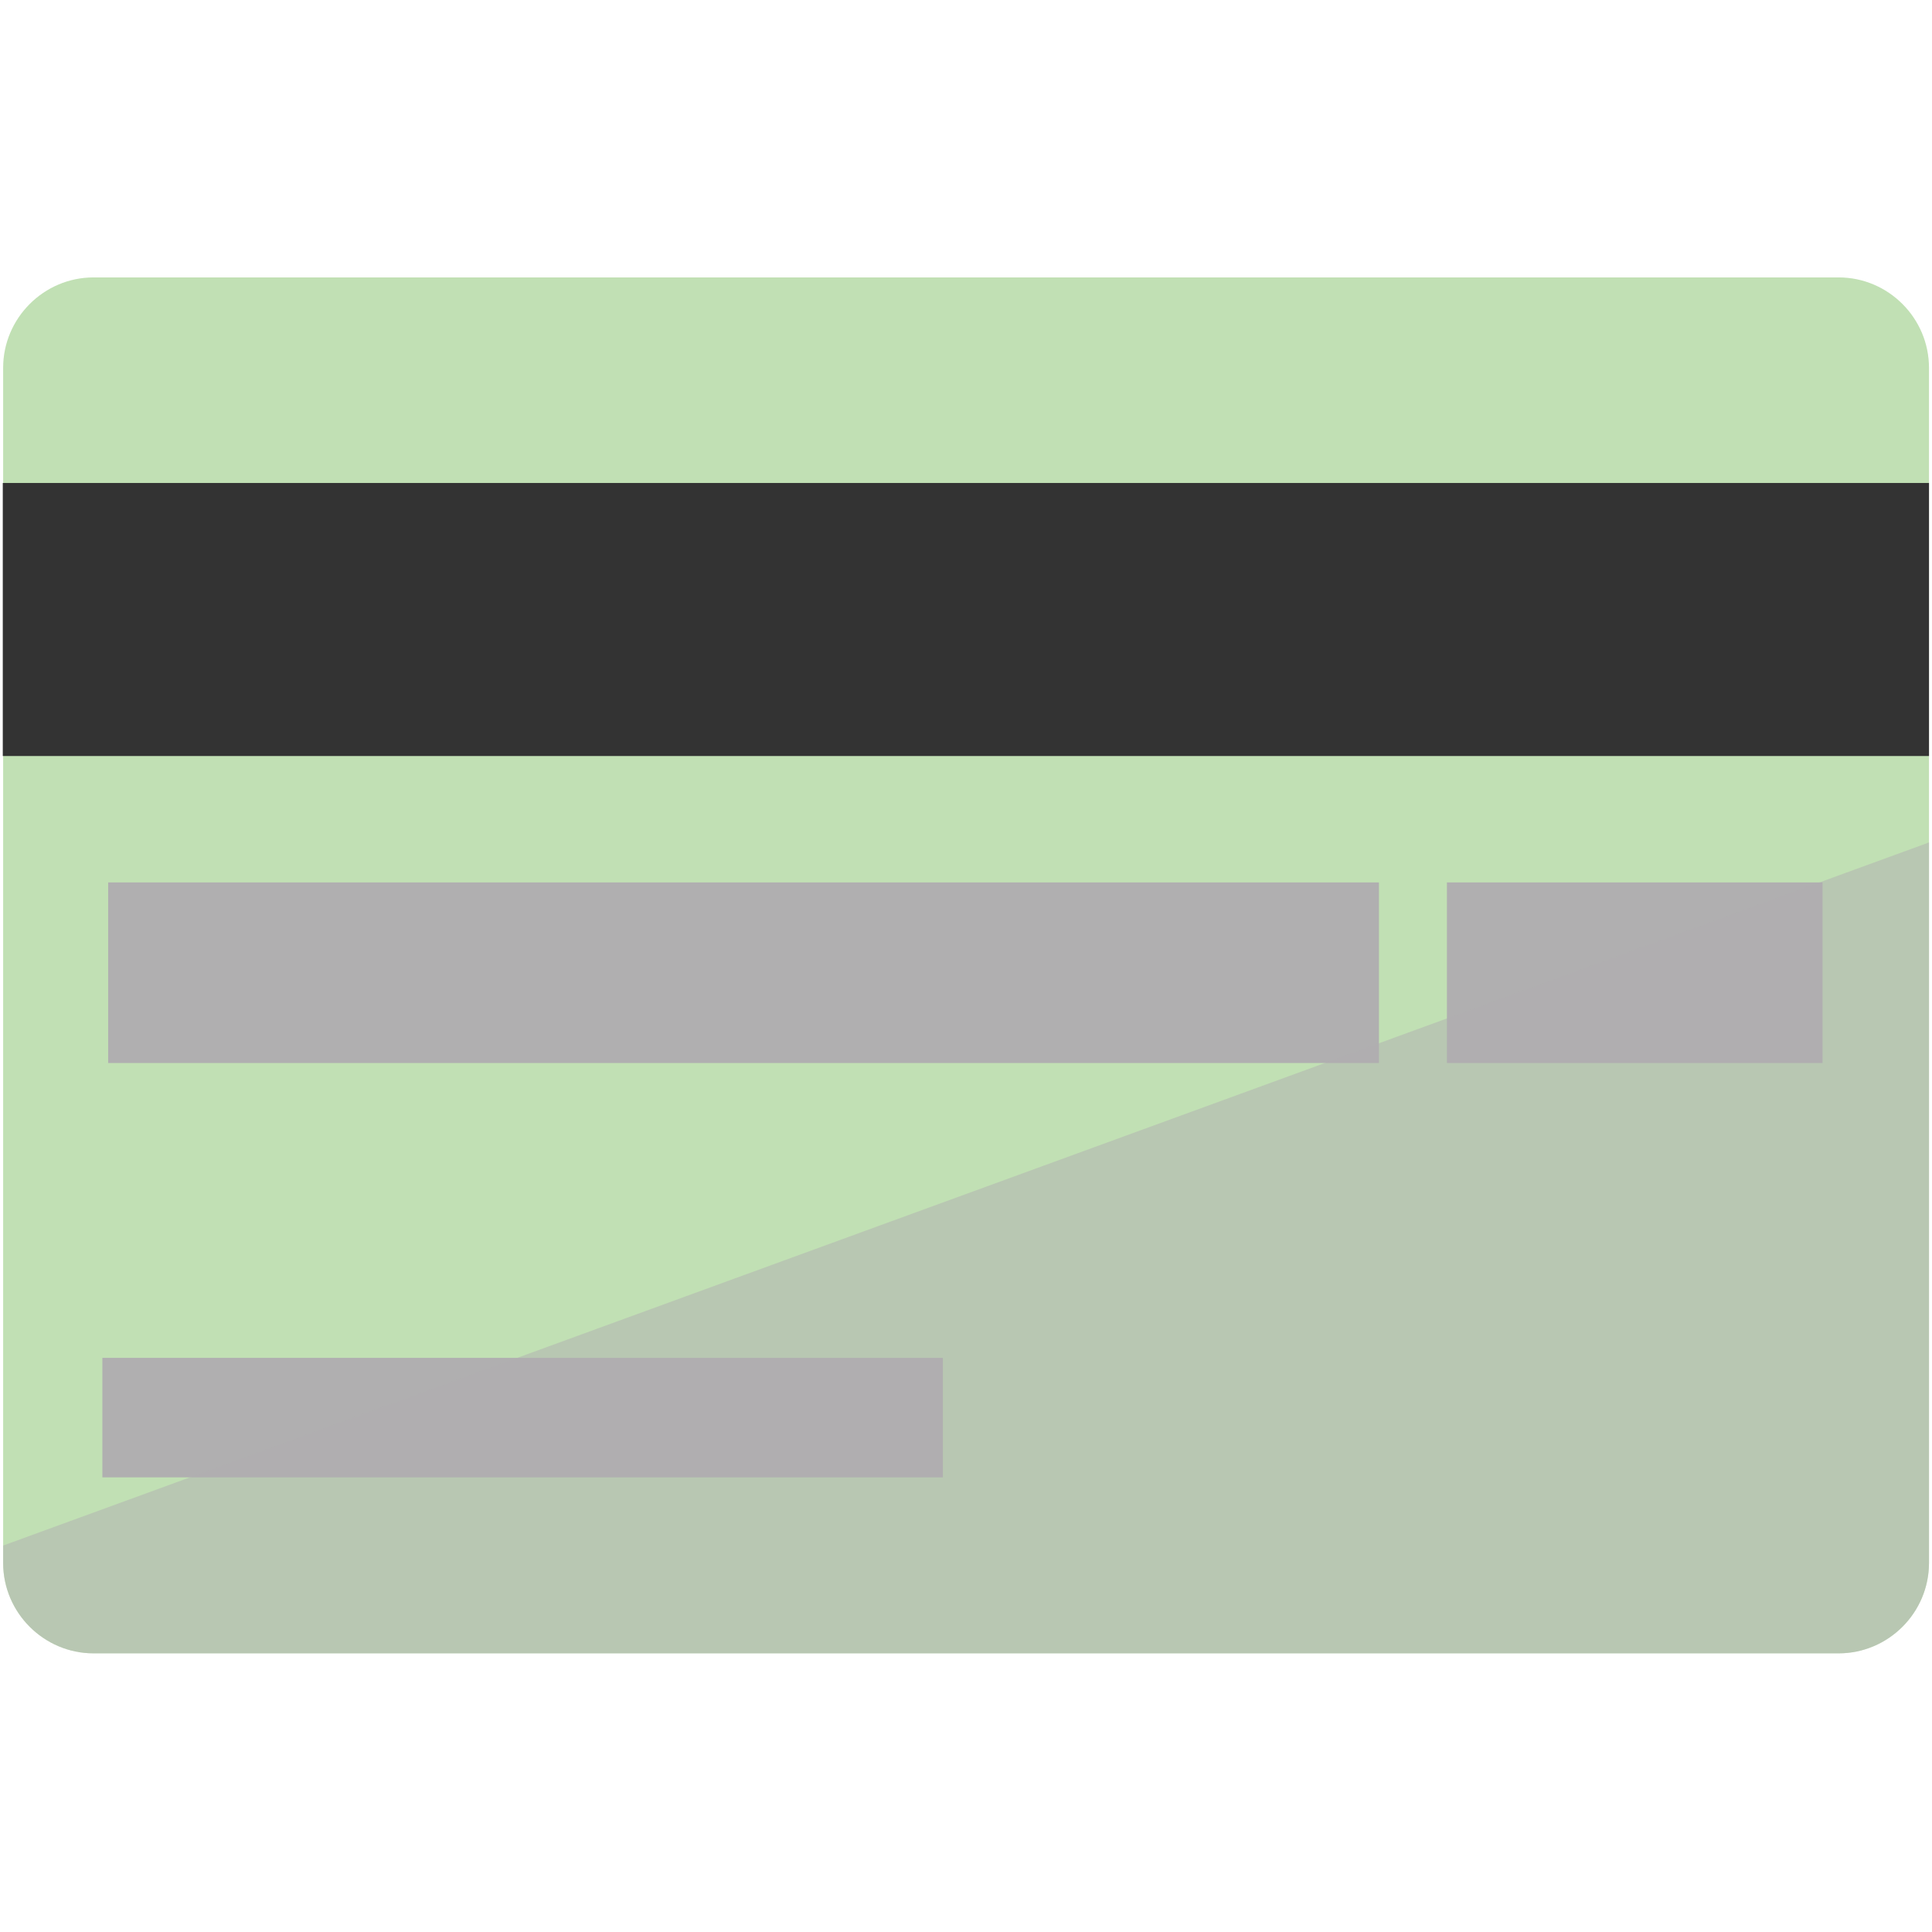 <?xml version="1.0" encoding="utf-8"?>
<!-- Generator: Adobe Illustrator 16.0.1, SVG Export Plug-In . SVG Version: 6.00 Build 0)  -->
<!DOCTYPE svg PUBLIC "-//W3C//DTD SVG 1.1//EN" "http://www.w3.org/Graphics/SVG/1.1/DTD/svg11.dtd">
<svg version="1.1" id="Layer_1" xmlns="http://www.w3.org/2000/svg" xmlns:xlink="http://www.w3.org/1999/xlink" x="0px" y="0px"
	 width="256px" height="256px" viewBox="0 0 256 256" enable-background="new 0 0 256 256" xml:space="preserve">
<path opacity="0.6" fill="#98CC82" d="M255.602,207.098c0,6.591-5.387,11.978-11.977,11.978H12.396
	c-6.585,0-11.979-5.387-11.979-11.978V48.737c0-6.583,5.395-11.978,11.979-11.978h231.229c6.59,0,11.977,5.395,11.977,11.978
	V207.098z"/>
<rect x="0.369" y="63.997" fill="#333333" width="255.233" height="36.179"/>
<rect x="14.333" y="116.926" fill="#B0AFB0" width="168.385" height="23.928"/>
<rect x="191.725" y="116.926" fill="#B0AFB0" width="49.773" height="23.928"/>
<rect x="13.564" y="179.923" fill="#B0AFB0" width="111.37" height="15.833"/>
<g>
	<path opacity="0.5" fill="#B0AFB0" d="M0.417,204.795v2.303c0,6.591,5.395,11.978,11.979,11.978h231.229
		c6.59,0,11.977-5.387,11.977-11.978v-95.469L0.417,204.795z"/>
</g>
</svg>
